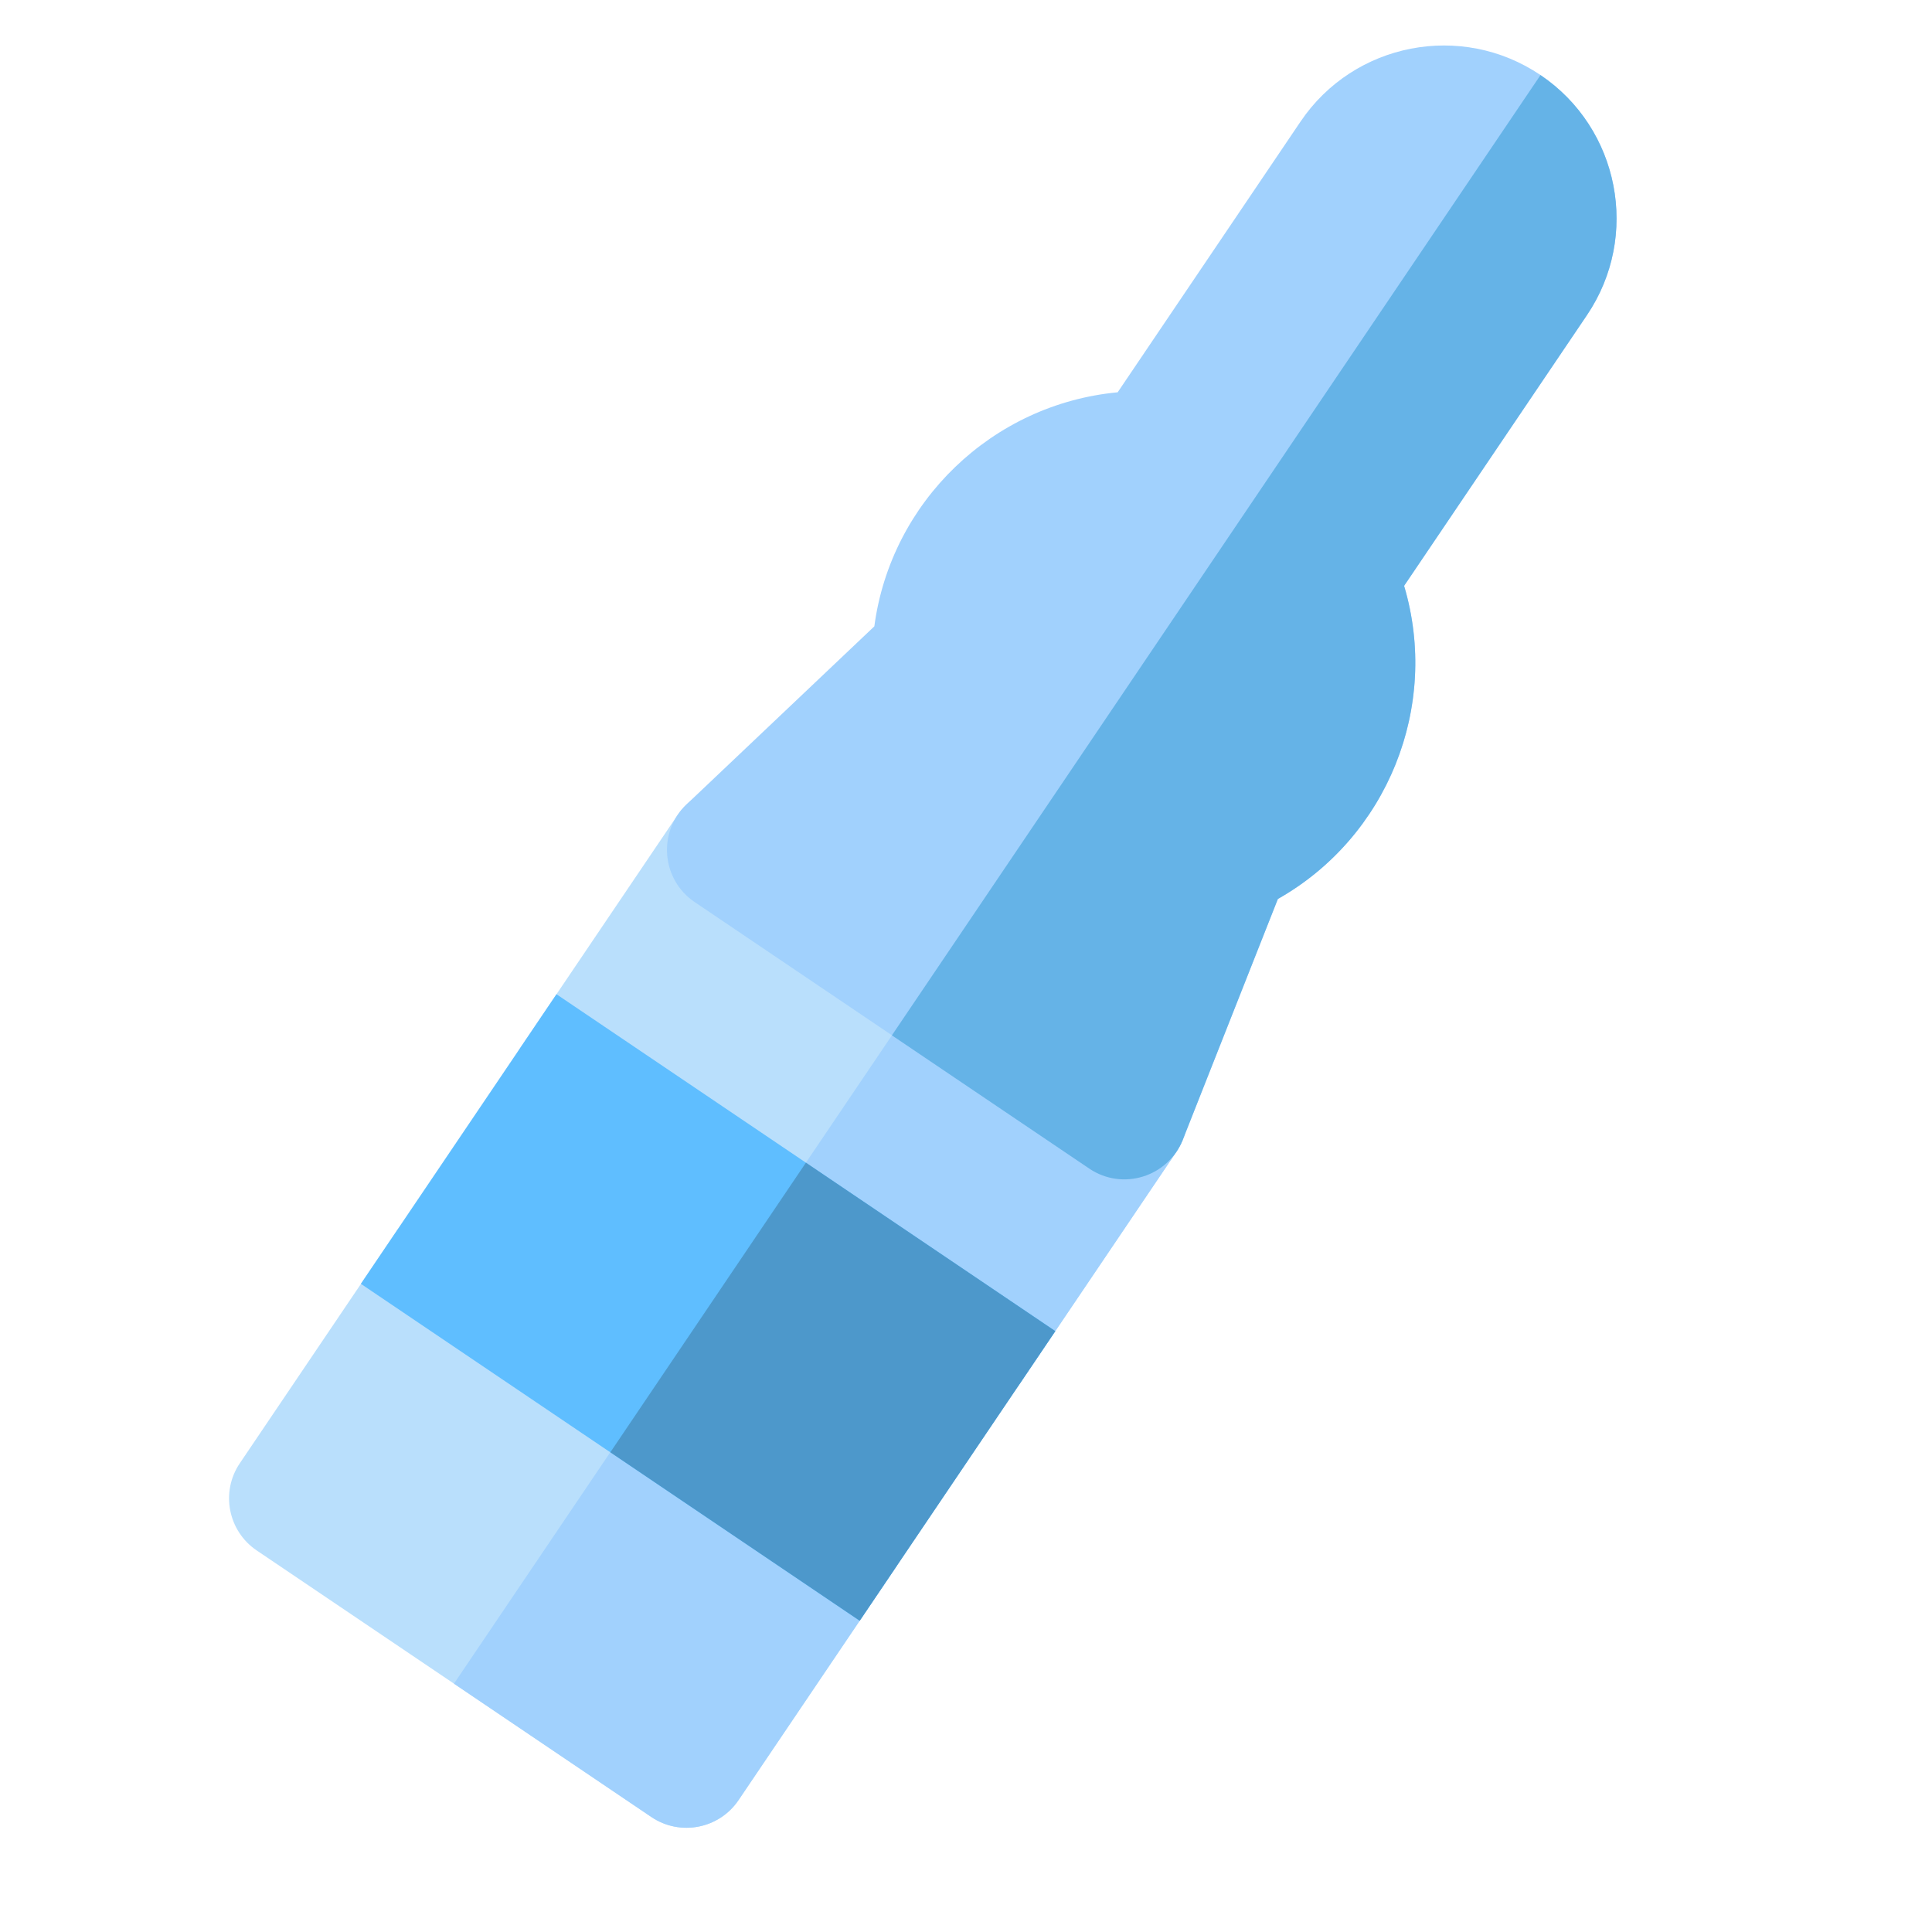 <svg width="36" height="36" viewBox="0 0 36 36" fill="none" xmlns="http://www.w3.org/2000/svg">
<path d="M17.384 26.088L10.03 21.12C9.494 20.759 9.353 20.031 9.715 19.495L12.628 15.183C12.99 14.647 13.717 14.506 14.253 14.868L21.607 19.836C22.143 20.197 22.284 20.925 21.922 21.46L19.009 25.773C18.647 26.309 17.92 26.45 17.384 26.088Z" fill="#B9DFFC"/>
<path d="M21.607 19.836L17.93 17.352L13.707 23.604L17.384 26.088C17.92 26.45 18.647 26.309 19.009 25.773L21.922 21.46C22.284 20.925 22.143 20.197 21.607 19.836Z" fill="#A1D1FD"/>
<path d="M12.138 33.857L4.783 28.89C4.248 28.528 4.107 27.8 4.469 27.265L7.381 22.953C7.743 22.417 8.47 22.276 9.006 22.638L16.361 27.605C16.896 27.967 17.037 28.695 16.675 29.23L13.763 33.542C13.401 34.078 12.674 34.219 12.138 33.857Z" fill="#B9DFFC"/>
<path d="M16.359 27.605L12.681 25.122L8.459 31.373L12.136 33.857C12.672 34.219 13.399 34.078 13.761 33.542L16.674 29.23C17.035 28.695 16.895 27.967 16.359 27.605Z" fill="#A1D1FD"/>
<path d="M16.018 30.2L6.724 23.922L10.369 18.526L19.664 24.803L16.018 30.2Z" fill="#5FBEFF"/>
<path d="M20.298 21.775L12.943 16.808C12.324 16.389 12.25 15.503 12.793 14.989L16.292 11.671C16.601 9.347 18.49 7.53 20.826 7.31L24.234 2.265C25.228 0.793 27.234 0.404 28.706 1.399C30.178 2.393 30.566 4.399 29.572 5.871L26.164 10.916C26.833 13.163 25.855 15.595 23.812 16.75L22.041 21.235C21.767 21.93 20.918 22.194 20.298 21.775Z" fill="#A1D1FD"/>
<path d="M11.373 27.061L16.02 30.2L19.664 24.804L15.017 21.665L11.373 27.061Z" fill="#4D98CB"/>
<path d="M22.04 21.235L23.811 16.751C25.852 15.596 26.832 13.166 26.163 10.916L29.571 5.871C30.565 4.399 30.177 2.393 28.705 1.399L16.619 19.292L20.297 21.775C20.916 22.194 21.765 21.931 22.04 21.235Z" fill="#65B3E7"/>
</svg>

